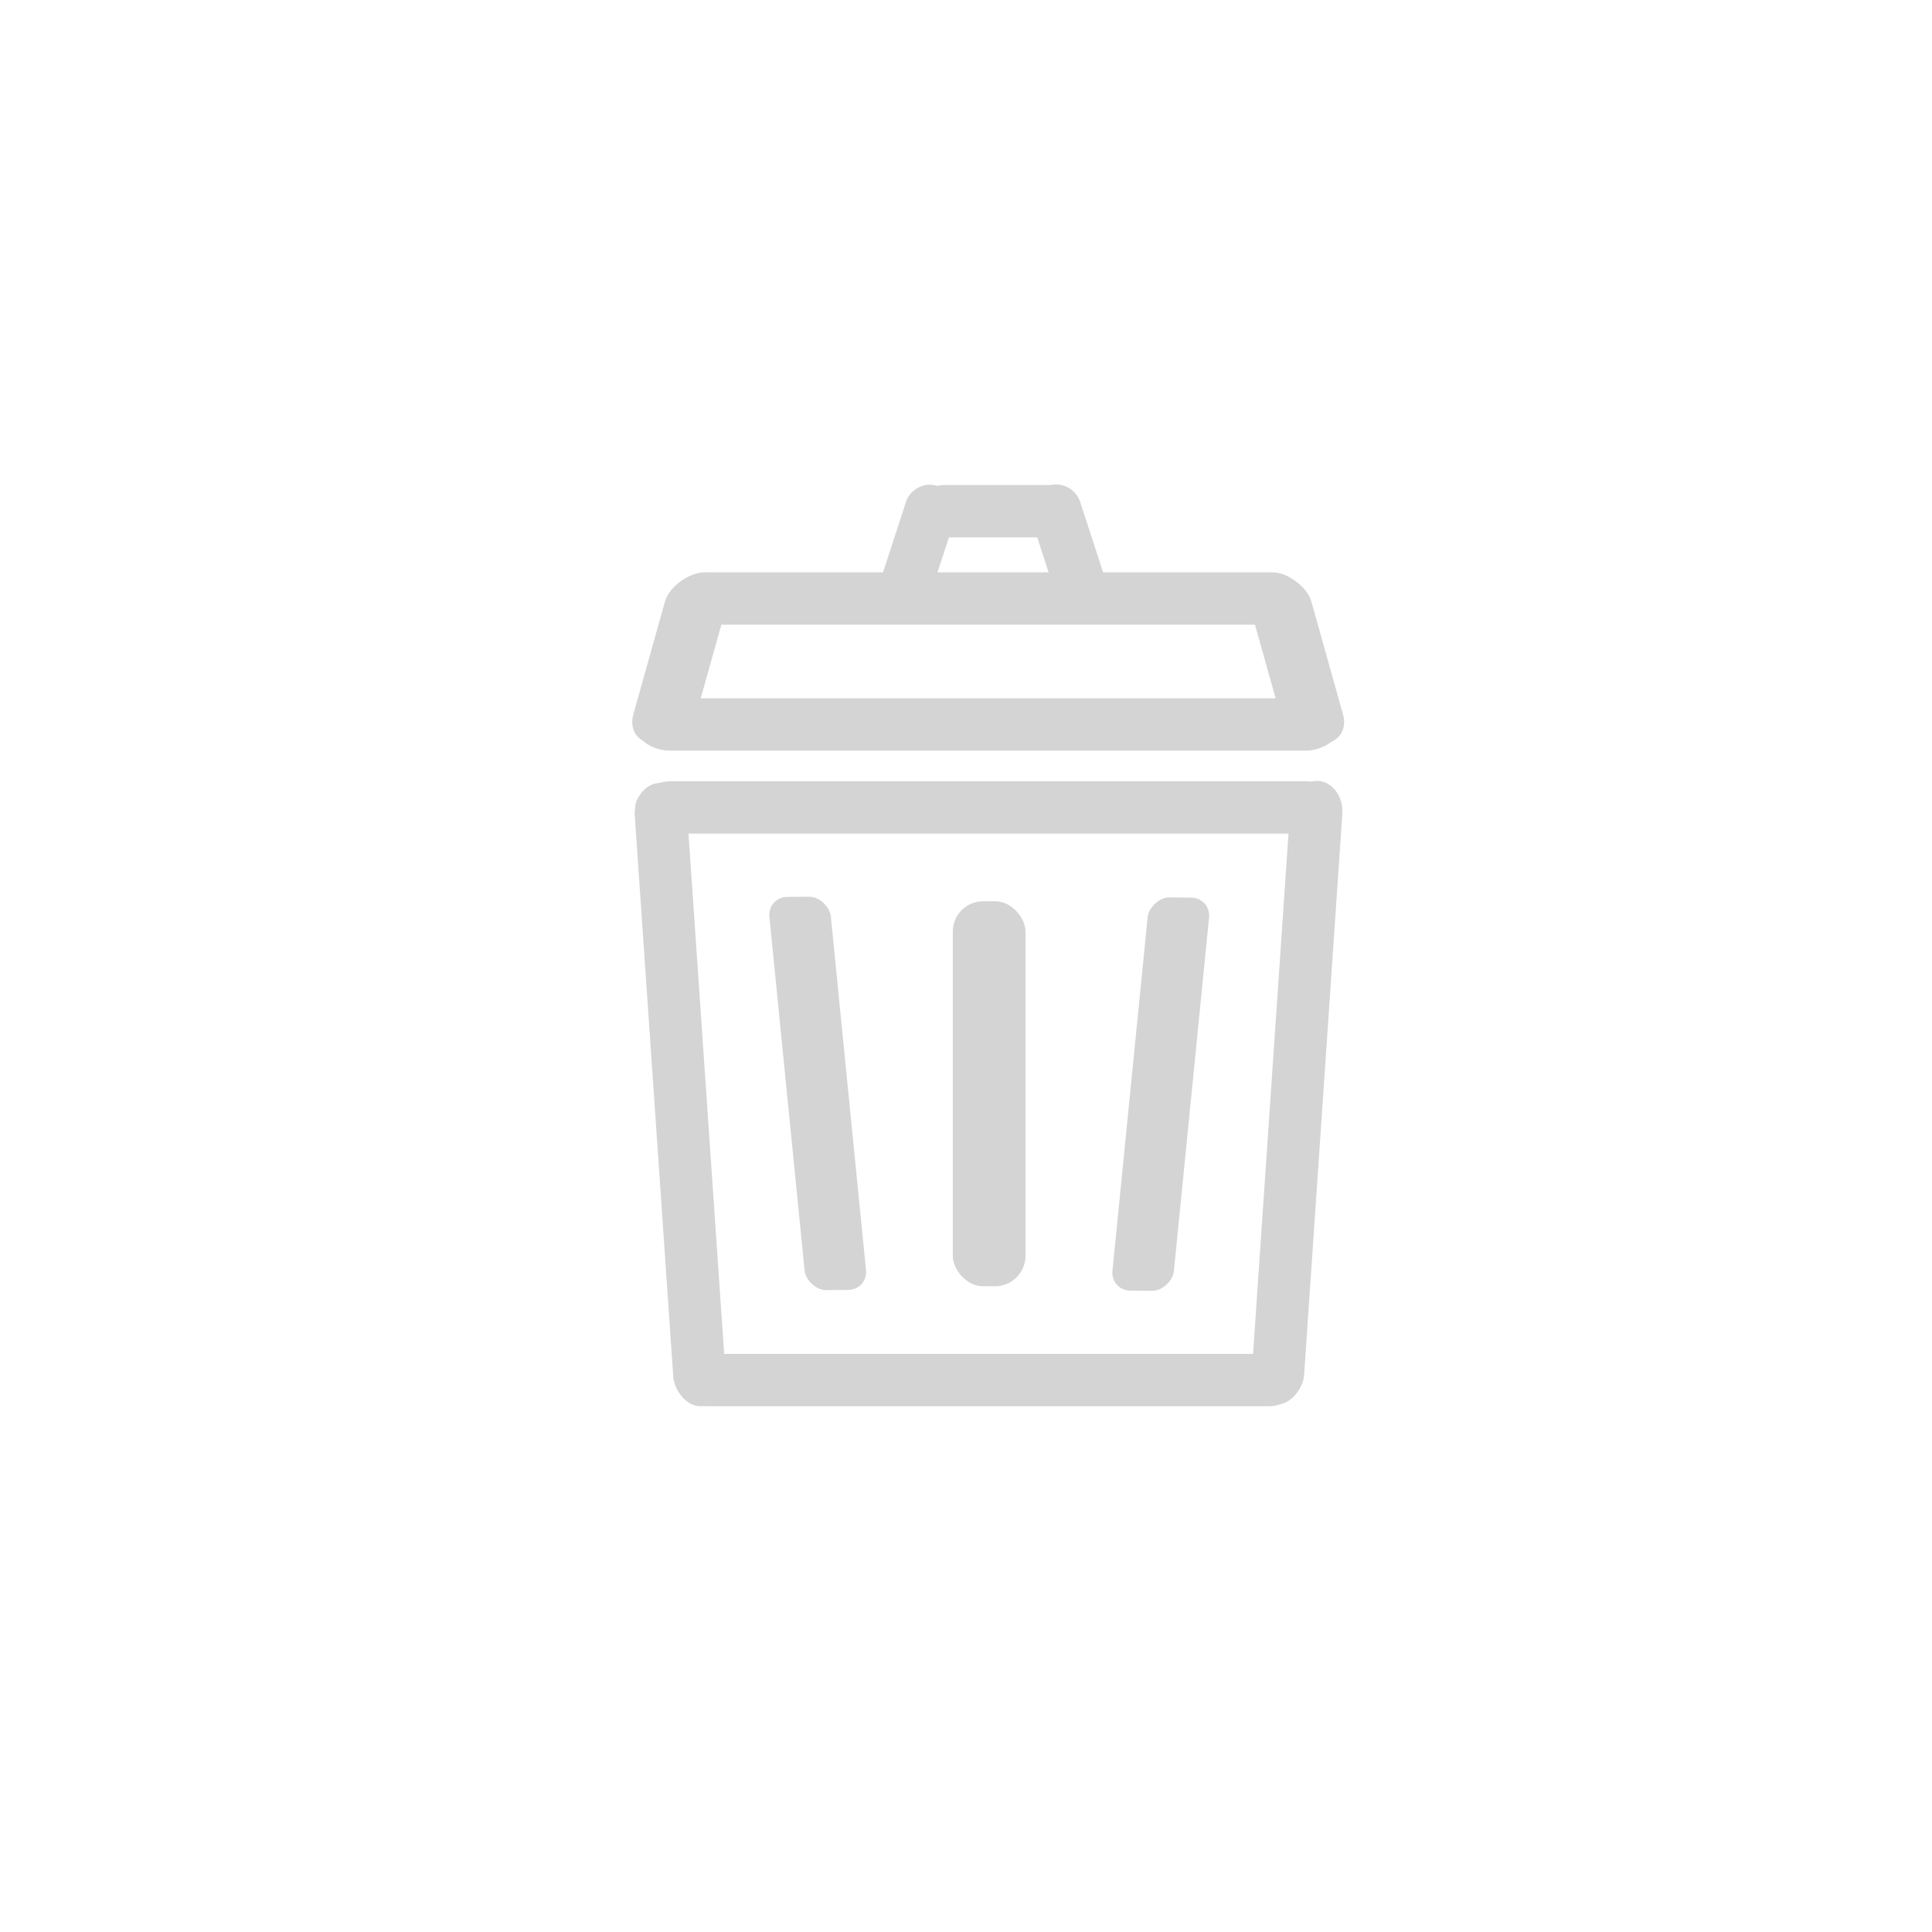 <?xml version="1.0" encoding="UTF-8" standalone="no"?>
<!-- Created with Inkscape (http://www.inkscape.org/) -->

<svg
   width="100"
   height="100"
   viewBox="0 0 26.458 26.458"
   version="1.1"
   id="svg1"
   inkscape:version="1.3.2 (091e20e, 2023-11-25, custom)"
   sodipodi:docname="trash.svg"
   xmlns:inkscape="http://www.inkscape.org/namespaces/inkscape"
   xmlns:sodipodi="http://sodipodi.sourceforge.net/DTD/sodipodi-0.dtd"
   xmlns="http://www.w3.org/2000/svg"
   xmlns:svg="http://www.w3.org/2000/svg">
  <sodipodi:namedview
     id="namedview1"
     pagecolor="#ffffff"
     bordercolor="#000000"
     borderopacity="0.25"
     inkscape:showpageshadow="2"
     inkscape:pageopacity="0.0"
     inkscape:pagecheckerboard="true"
     inkscape:deskcolor="#d1d1d1"
     inkscape:document-units="mm"
     showgrid="true"
     inkscape:zoom="8.1941058"
     inkscape:cx="44.422175"
     inkscape:cy="60.531315"
     inkscape:window-width="1278"
     inkscape:window-height="1000"
     inkscape:window-x="2353"
     inkscape:window-y="545"
     inkscape:window-maximized="0"
     inkscape:current-layer="layer1">
    <inkscape:grid
       id="grid1"
       units="mm"
       originx="0"
       originy="0"
       spacingx="1"
       spacingy="1"
       empcolor="#0099e5"
       empopacity="0.302"
       color="#0099e5"
       opacity="0.149"
       empspacing="5"
       dotted="false"
       gridanglex="30"
       gridanglez="30"
       visible="true" />
  </sodipodi:namedview>
  <defs
     id="defs1" />
  <g
     inkscape:label="Layer 1"
     inkscape:groupmode="layer"
     id="layer1">
    <rect
       style="fill:#d4d4d4;stroke-width:0.21"
       id="rect2-9"
       width="0.717"
       height="8.554"
       x="18.541"
       y="-17.816"
       ry="0.43"
       transform="rotate(90)" />
    <rect
       style="fill:#d4d4d4;stroke-width:0.223"
       id="rect2-9-78"
       width="0.717"
       height="9.674"
       x="9.563"
       y="-18.373"
       ry="0.487"
       transform="rotate(90)" />
    <rect
       style="fill:#d4d4d4;stroke-width:0.21"
       id="rect2-9-78-8"
       width="0.717"
       height="8.602"
       x="7.838"
       y="-17.837"
       ry="0.433"
       transform="rotate(90)" />
    <rect
       style="fill:#d4d4d4;stroke-width:0.107"
       id="rect2-9-78-8-3"
       width="0.717"
       height="2.236"
       x="6.642"
       y="-14.786"
       ry="0.371"
       transform="rotate(90)" />
    <rect
       style="fill:#d4d4d4;stroke-width:0.099"
       id="rect2-9-78-8-3-7"
       width="0.711"
       height="1.91"
       x="13.956"
       y="3.373"
       ry="0.317"
       transform="matrix(0.971,0.241,-0.31,0.951,0,0)" />
    <rect
       style="fill:#d4d4d4;stroke-width:0.099"
       id="rect2-9-78-8-3-7-0"
       width="0.711"
       height="1.91"
       x="-11.959"
       y="9.937"
       ry="0.317"
       transform="matrix(-0.971,0.241,0.31,0.951,0,0)" />
    <rect
       style="fill:#d4d4d4;stroke-width:0.123"
       id="rect2-9-78-8-4"
       width="2.436"
       height="0.861"
       x="8.133"
       y="-12.275"
       ry="0.418"
       transform="matrix(-0.27,0.963,-1,-7.0261557e-4,0,0)" />
    <rect
       style="fill:#d4d4d4;stroke-width:0.123"
       id="rect2-9-78-8-4-8"
       width="2.436"
       height="0.861"
       x="8.153"
       y="14.785"
       ry="0.418"
       transform="matrix(0.27,0.963,1,-7.0261569e-4,0,0)" />
    <rect
       style="fill:#d4d4d4;stroke-width:0.223"
       id="rect2-9-7"
       width="0.717"
       height="9.674"
       x="10.699"
       y="-18.373"
       ry="0.487"
       transform="rotate(90)" />
    <rect
       style="fill:#d4d4d4;stroke-width:0.21"
       id="rect2-9-9-9"
       width="0.717"
       height="8.554"
       x="-19.092"
       y="9.44"
       ry="0.43"
       transform="matrix(-0.998,-0.068,-0.068,0.998,0,0)" />
    <rect
       style="fill:#d4d4d4;stroke-width:0.21"
       id="rect2-9-9-9-4"
       width="0.717"
       height="8.554"
       x="7.908"
       y="11.316"
       ry="0.43"
       transform="rotate(-3.925)" />
    <rect
       style="fill:#d4d4d4;stroke-width:0.181"
       id="rect2-9-9-9-4-7-6"
       width="0.841"
       height="5.412"
       x="-17.792"
       y="12.196"
       ry="0.272"
       transform="matrix(-1,-0.009,-0.099,0.995,0,0)" />
    <rect
       style="fill:#d4d4d4;stroke-width:0.181"
       id="rect2-9-9-9-4-7-6-4"
       width="0.841"
       height="5.412"
       x="9.279"
       y="12.431"
       ry="0.272"
       transform="matrix(1,-0.009,0.099,0.995,0,0)" />
    <rect
       style="fill:#d4d4d4;stroke-width:0.265;fill-opacity:1"
       id="rect1"
       width="0.996"
       height="5.273"
       x="13.048"
       y="12.342"
       ry="0.417" />
  </g>
</svg>
